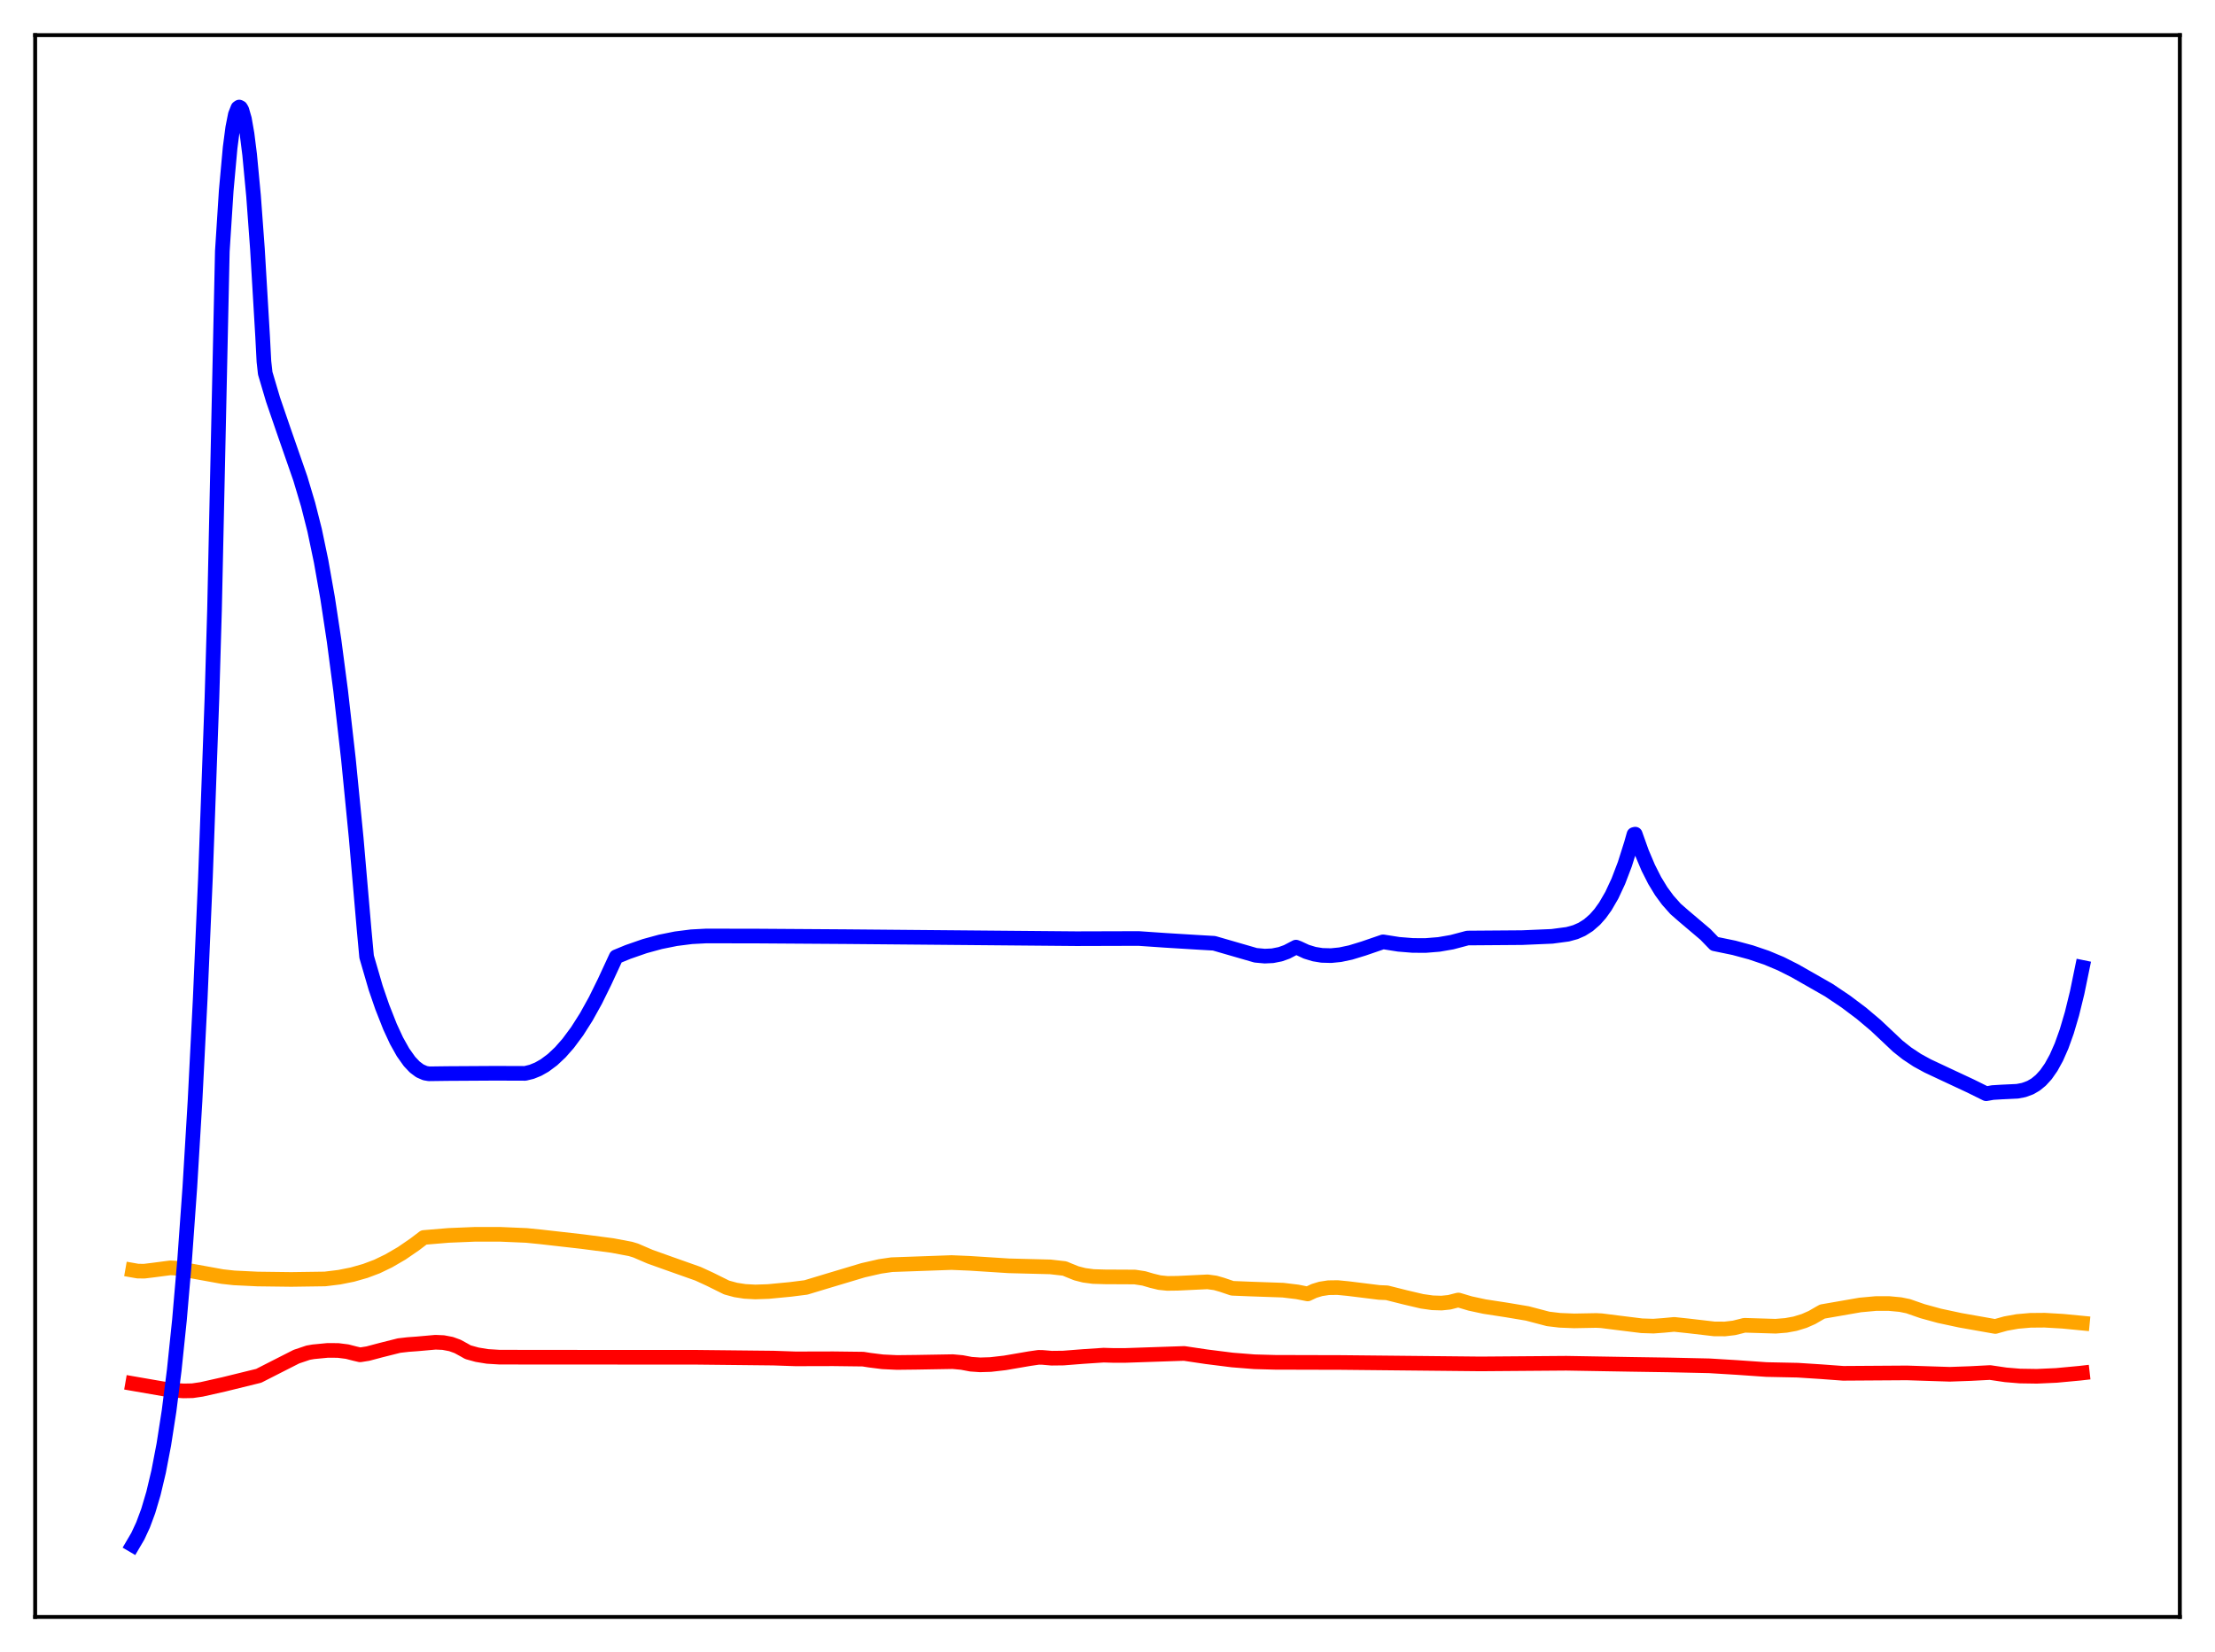 <?xml version="1.0" encoding="utf-8" standalone="no"?>
<!DOCTYPE svg PUBLIC "-//W3C//DTD SVG 1.1//EN"
  "http://www.w3.org/Graphics/SVG/1.1/DTD/svg11.dtd">
<svg xmlns:xlink="http://www.w3.org/1999/xlink" width="453.6pt" height="338.4pt" viewBox="0 0 453.6 338.4" xmlns="http://www.w3.org/2000/svg" version="1.1">
 <defs>
  <style type="text/css">*{stroke-linejoin: round; stroke-linecap: butt}</style>
 </defs>
 <g id="figure_1">
  <g id="patch_1">
   <path d="M 0 338.4 
L 453.6 338.4 
L 453.6 0 
L 0 0 
z
" style="fill: #ffffff"/>
  </g>
  <g id="axes_1">
   <g id="patch_2">
    <path d="M 7.2 331.2 
L 446.4 331.2 
L 446.4 7.2 
L 7.2 7.2 
z
" style="fill: #ffffff"/>
   </g>
   <g id="matplotlib.axis_1"/>
   <g id="matplotlib.axis_2"/>
   <g id="line2d_1">
    <path d="M 27.164 260.179 
L 28.228 260.367 
L 29.559 260.378 
L 31.423 260.152 
L 34.883 259.698 
L 35.948 259.749 
L 45.53 261.487 
L 47.926 261.751 
L 52.717 261.984 
L 59.638 262.072 
L 66.559 261.973 
L 69.487 261.614 
L 72.148 261.082 
L 74.81 260.326 
L 77.206 259.424 
L 79.601 258.268 
L 82.263 256.721 
L 84.925 254.893 
L 86.788 253.475 
L 91.846 253.053 
L 97.169 252.834 
L 102.493 252.833 
L 107.817 253.06 
L 110.745 253.353 
L 119.263 254.32 
L 125.385 255.121 
L 129.111 255.823 
L 130.176 256.147 
L 133.104 257.408 
L 136.831 258.741 
L 142.953 260.911 
L 145.348 262.014 
L 148.809 263.728 
L 150.672 264.233 
L 152.535 264.521 
L 154.665 264.636 
L 157.327 264.548 
L 161.852 264.115 
L 165.046 263.71 
L 169.837 262.264 
L 176.758 260.189 
L 180.218 259.4 
L 182.614 259.05 
L 194.858 258.614 
L 198.585 258.77 
L 206.57 259.282 
L 215.088 259.501 
L 218.016 259.833 
L 218.815 260.17 
L 220.412 260.812 
L 222.009 261.223 
L 223.872 261.472 
L 226.268 261.546 
L 232.39 261.577 
L 234.253 261.862 
L 235.85 262.331 
L 237.447 262.719 
L 239.044 262.883 
L 241.174 262.857 
L 247.296 262.565 
L 248.893 262.784 
L 250.224 263.164 
L 252.353 263.885 
L 256.08 264.036 
L 262.735 264.268 
L 265.663 264.621 
L 267.792 265.041 
L 269.123 264.419 
L 270.454 264.012 
L 272.051 263.764 
L 273.914 263.738 
L 276.044 263.944 
L 282.432 264.736 
L 284.029 264.805 
L 287.756 265.742 
L 291.216 266.554 
L 293.345 266.855 
L 295.209 266.914 
L 296.806 266.749 
L 298.403 266.34 
L 298.669 266.283 
L 301.065 266.998 
L 303.993 267.629 
L 308.518 268.326 
L 312.777 269.039 
L 317.036 270.158 
L 319.431 270.443 
L 322.359 270.56 
L 326.884 270.477 
L 327.949 270.529 
L 331.409 270.966 
L 336.201 271.56 
L 338.596 271.637 
L 340.726 271.481 
L 342.855 271.28 
L 345.783 271.591 
L 351.107 272.21 
L 353.236 272.215 
L 355.1 271.997 
L 356.697 271.601 
L 357.229 271.462 
L 363.617 271.654 
L 365.747 271.483 
L 367.61 271.141 
L 369.473 270.57 
L 371.071 269.868 
L 372.668 268.944 
L 373.2 268.65 
L 380.919 267.306 
L 384.113 267.013 
L 386.775 267.001 
L 389.171 267.226 
L 390.768 267.553 
L 393.696 268.573 
L 397.156 269.522 
L 401.415 270.434 
L 408.602 271.707 
L 410.732 271.111 
L 413.127 270.681 
L 415.789 270.446 
L 418.717 270.421 
L 422.444 270.637 
L 426.436 271.023 
L 426.436 271.023 
" clip-path="url(#p58eb32b589)" style="fill: none; stroke: #ffa500; stroke-width: 3; stroke-linecap: square"/>
   </g>
   <g id="line2d_2">
    <path d="M 27.164 283.399 
L 34.617 284.691 
L 37.545 284.905 
L 39.408 284.869 
L 41.271 284.596 
L 45.796 283.577 
L 52.983 281.811 
L 56.71 279.912 
L 60.703 277.884 
L 63.098 277.079 
L 64.163 276.891 
L 67.091 276.609 
L 69.22 276.621 
L 71.084 276.857 
L 72.681 277.268 
L 73.745 277.516 
L 75.343 277.262 
L 78.004 276.555 
L 81.731 275.619 
L 83.594 275.405 
L 85.457 275.27 
L 89.184 274.936 
L 90.781 275.005 
L 92.378 275.311 
L 93.709 275.795 
L 95.04 276.523 
L 95.839 276.976 
L 97.702 277.491 
L 99.831 277.841 
L 102.227 277.987 
L 111.011 278.008 
L 141.888 278.009 
L 158.391 278.186 
L 162.916 278.341 
L 170.636 278.321 
L 176.758 278.398 
L 178.089 278.61 
L 180.751 278.944 
L 183.679 279.083 
L 187.671 279.038 
L 195.124 278.91 
L 196.988 279.084 
L 198.851 279.437 
L 200.714 279.566 
L 202.844 279.502 
L 205.772 279.166 
L 210.829 278.297 
L 212.692 278.028 
L 213.491 278.043 
L 215.354 278.205 
L 217.75 278.177 
L 221.743 277.864 
L 226.001 277.58 
L 228.131 277.643 
L 230.527 277.635 
L 242.505 277.23 
L 247.03 277.904 
L 252.353 278.574 
L 256.879 278.933 
L 261.137 279.05 
L 274.713 279.085 
L 303.194 279.374 
L 320.762 279.24 
L 334.071 279.465 
L 341.791 279.583 
L 350.042 279.764 
L 355.632 280.104 
L 361.754 280.529 
L 368.143 280.661 
L 372.934 280.969 
L 377.459 281.303 
L 390.502 281.217 
L 399.286 281.5 
L 403.545 281.349 
L 407.537 281.141 
L 410.732 281.614 
L 413.66 281.858 
L 417.12 281.911 
L 421.113 281.731 
L 425.904 281.285 
L 426.436 281.224 
L 426.436 281.224 
" clip-path="url(#p58eb32b589)" style="fill: none; stroke: #ff0000; stroke-width: 3; stroke-linecap: square"/>
   </g>
   <g id="line2d_3">
    <path d="M 27.164 316.473 
L 28.228 314.662 
L 29.293 312.365 
L 30.358 309.498 
L 31.423 305.909 
L 32.487 301.428 
L 33.552 295.871 
L 34.617 289.032 
L 35.681 280.647 
L 36.746 270.421 
L 37.811 258.055 
L 38.876 243.202 
L 39.94 225.48 
L 41.005 204.491 
L 42.07 179.801 
L 43.401 143.064 
L 43.933 124.79 
L 45.53 51.449 
L 46.329 39.02 
L 47.127 30.243 
L 47.66 26.166 
L 48.192 23.468 
L 48.724 22.112 
L 48.991 21.927 
L 49.257 22.063 
L 49.523 22.518 
L 50.055 24.357 
L 50.588 27.411 
L 51.12 31.645 
L 51.919 40.103 
L 52.717 50.962 
L 53.782 68.959 
L 54.048 74.047 
L 54.314 76.448 
L 55.911 81.842 
L 58.041 88.056 
L 61.501 98.008 
L 63.098 103.353 
L 64.429 108.605 
L 65.76 114.975 
L 67.091 122.505 
L 68.422 131.29 
L 69.753 141.426 
L 71.35 155.475 
L 72.947 171.704 
L 74.544 190.222 
L 75.076 195.966 
L 76.94 202.368 
L 78.271 206.243 
L 79.868 210.299 
L 81.199 213.171 
L 82.529 215.551 
L 83.86 217.425 
L 84.925 218.553 
L 85.99 219.35 
L 87.055 219.814 
L 87.853 219.95 
L 91.58 219.901 
L 101.428 219.843 
L 107.551 219.864 
L 108.881 219.539 
L 110.212 219 
L 111.543 218.245 
L 113.14 217.054 
L 114.737 215.554 
L 116.335 213.741 
L 118.198 211.233 
L 120.061 208.3 
L 121.924 204.943 
L 123.788 201.162 
L 126.183 195.988 
L 128.579 194.999 
L 132.039 193.798 
L 135.233 192.925 
L 138.428 192.282 
L 141.622 191.877 
L 144.55 191.723 
L 154.399 191.732 
L 173.297 191.86 
L 220.412 192.275 
L 233.188 192.238 
L 238.778 192.622 
L 245.433 193.029 
L 248.627 193.213 
L 257.145 195.677 
L 259.008 195.846 
L 260.605 195.771 
L 262.202 195.454 
L 263.533 194.975 
L 264.864 194.278 
L 265.396 194.005 
L 265.929 194.204 
L 267.526 194.946 
L 269.123 195.433 
L 270.72 195.693 
L 272.583 195.743 
L 274.447 195.556 
L 276.576 195.106 
L 279.238 194.292 
L 283.231 192.921 
L 286.425 193.425 
L 289.353 193.662 
L 292.015 193.666 
L 294.676 193.449 
L 297.338 192.989 
L 299.734 192.354 
L 300.532 192.141 
L 311.712 192.057 
L 317.834 191.795 
L 321.028 191.37 
L 322.625 190.932 
L 323.956 190.351 
L 325.287 189.51 
L 326.618 188.349 
L 327.683 187.146 
L 328.748 185.664 
L 330.079 183.37 
L 331.409 180.518 
L 332.74 177.03 
L 334.071 172.821 
L 334.604 170.932 
L 334.87 170.863 
L 336.201 174.595 
L 337.532 177.74 
L 338.863 180.369 
L 340.193 182.551 
L 341.524 184.364 
L 343.121 186.166 
L 344.719 187.564 
L 349.244 191.399 
L 351.107 193.323 
L 355.1 194.147 
L 358.56 195.082 
L 361.754 196.168 
L 364.682 197.393 
L 367.61 198.873 
L 374.531 202.823 
L 377.991 205.149 
L 381.185 207.552 
L 384.113 210.019 
L 386.775 212.524 
L 388.639 214.286 
L 390.502 215.763 
L 392.631 217.176 
L 394.761 218.339 
L 398.487 220.089 
L 403.545 222.453 
L 406.739 224.034 
L 408.07 223.792 
L 409.933 223.679 
L 413.127 223.528 
L 414.458 223.267 
L 415.789 222.774 
L 416.854 222.153 
L 417.919 221.286 
L 418.983 220.118 
L 420.048 218.593 
L 421.113 216.658 
L 422.177 214.244 
L 423.242 211.27 
L 424.307 207.667 
L 425.372 203.325 
L 426.436 198.156 
L 426.436 198.156 
" clip-path="url(#p58eb32b589)" style="fill: none; stroke: #0000ff; stroke-width: 3; stroke-linecap: square"/>
   </g>
   <g id="patch_3">
    <path d="M 7.2 331.2 
L 7.2 7.2 
" style="fill: none; stroke: #000000; stroke-width: 0.8; stroke-linejoin: miter; stroke-linecap: square"/>
   </g>
   <g id="patch_4">
    <path d="M 446.4 331.2 
L 446.4 7.2 
" style="fill: none; stroke: #000000; stroke-width: 0.8; stroke-linejoin: miter; stroke-linecap: square"/>
   </g>
   <g id="patch_5">
    <path d="M 7.2 331.2 
L 446.4 331.2 
" style="fill: none; stroke: #000000; stroke-width: 0.8; stroke-linejoin: miter; stroke-linecap: square"/>
   </g>
   <g id="patch_6">
    <path d="M 7.2 7.2 
L 446.4 7.2 
" style="fill: none; stroke: #000000; stroke-width: 0.8; stroke-linejoin: miter; stroke-linecap: square"/>
   </g>
  </g>
 </g>
 <defs>
  <clipPath id="p58eb32b589">
   <rect x="7.2" y="7.2" width="439.2" height="324"/>
  </clipPath>
 </defs>
</svg>

